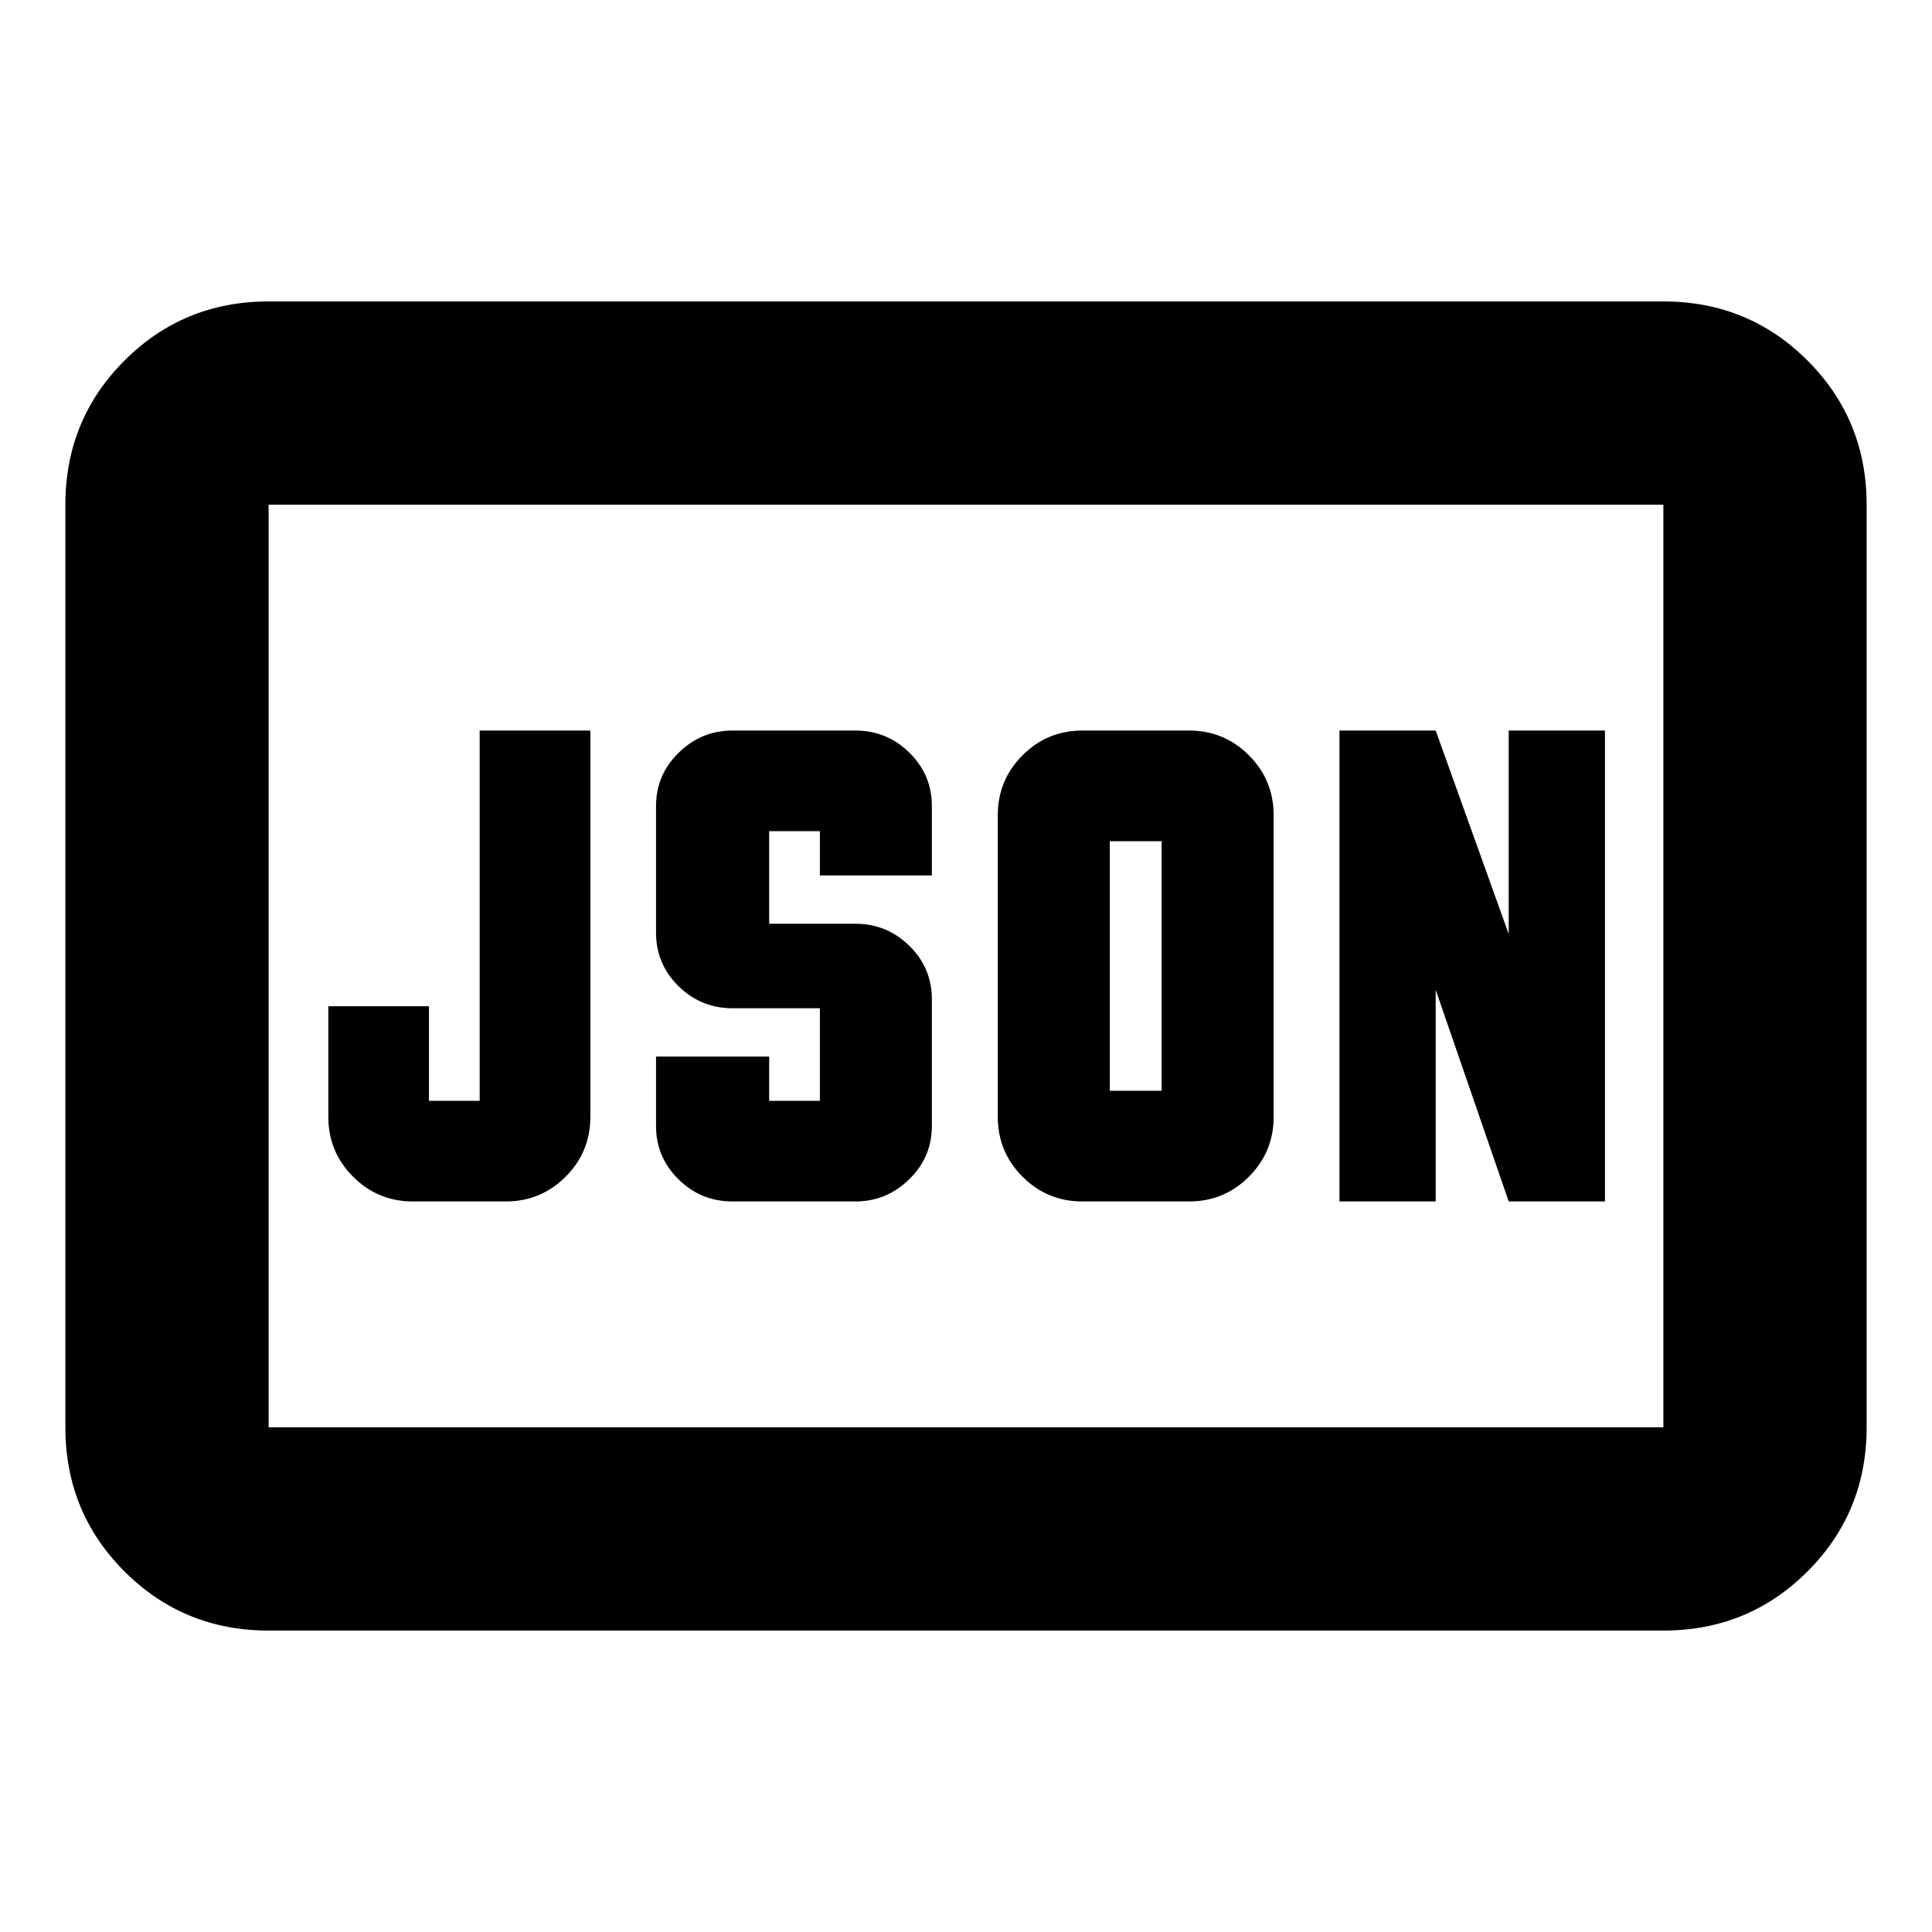 <svg xmlns="http://www.w3.org/2000/svg" height="24" viewBox="0 -960 960 960" width="24"><path d="M205.17-363h46.16q17.42 0 29.72-12.3 12.3-12.3 12.3-29.72V-597h-55v184h-25.2v-47h-50v54.98q0 17.42 12.3 29.72 12.3 12.3 29.72 12.3Zm158.87 0h61.06q15.38 0 26.66-11t11.28-26.5v-63q0-15.5-11.16-26.5t-26.9-11H382.2v-46h25.19v22h55.65v-34.5q0-15.5-11.16-26.5t-26.9-11h-61.06q-15.38 0-26.66 11t-11.28 26.5v63q0 15.5 11.16 26.5t26.9 11h43.35v46H382.2v-22h-56.22v34.5q0 15.5 11.16 26.5t26.9 11Zm187.42-55v-124h25.76v124h-25.76Zm-13.63 55h53.02q17.42 0 29.72-12.3 12.3-12.3 12.3-29.72v-149.96q0-17.42-12.3-29.72-12.3-12.3-29.72-12.3h-53.02q-17.43 0-29.73 12.3t-12.3 29.72v149.96q0 17.42 12.3 29.72 12.3 12.3 29.73 12.3Zm127.74 0h47.82v-105.15L749.67-363h47.83v-234h-47.83v101.13L713.39-597h-47.82v234ZM133.48-149.78q-42.24 0-71.62-29.38-29.38-29.38-29.38-71.62v-458.44q0-42.24 29.38-71.62 29.38-29.38 71.62-29.38h693.04q42.24 0 71.62 29.38 29.38 29.38 29.38 71.62v458.44q0 42.24-29.38 71.62-29.38 29.38-71.62 29.38H133.48Zm0-101h693.04v-458.44H133.48v458.44Zm0 0v-458.44 458.44Z"/></svg>